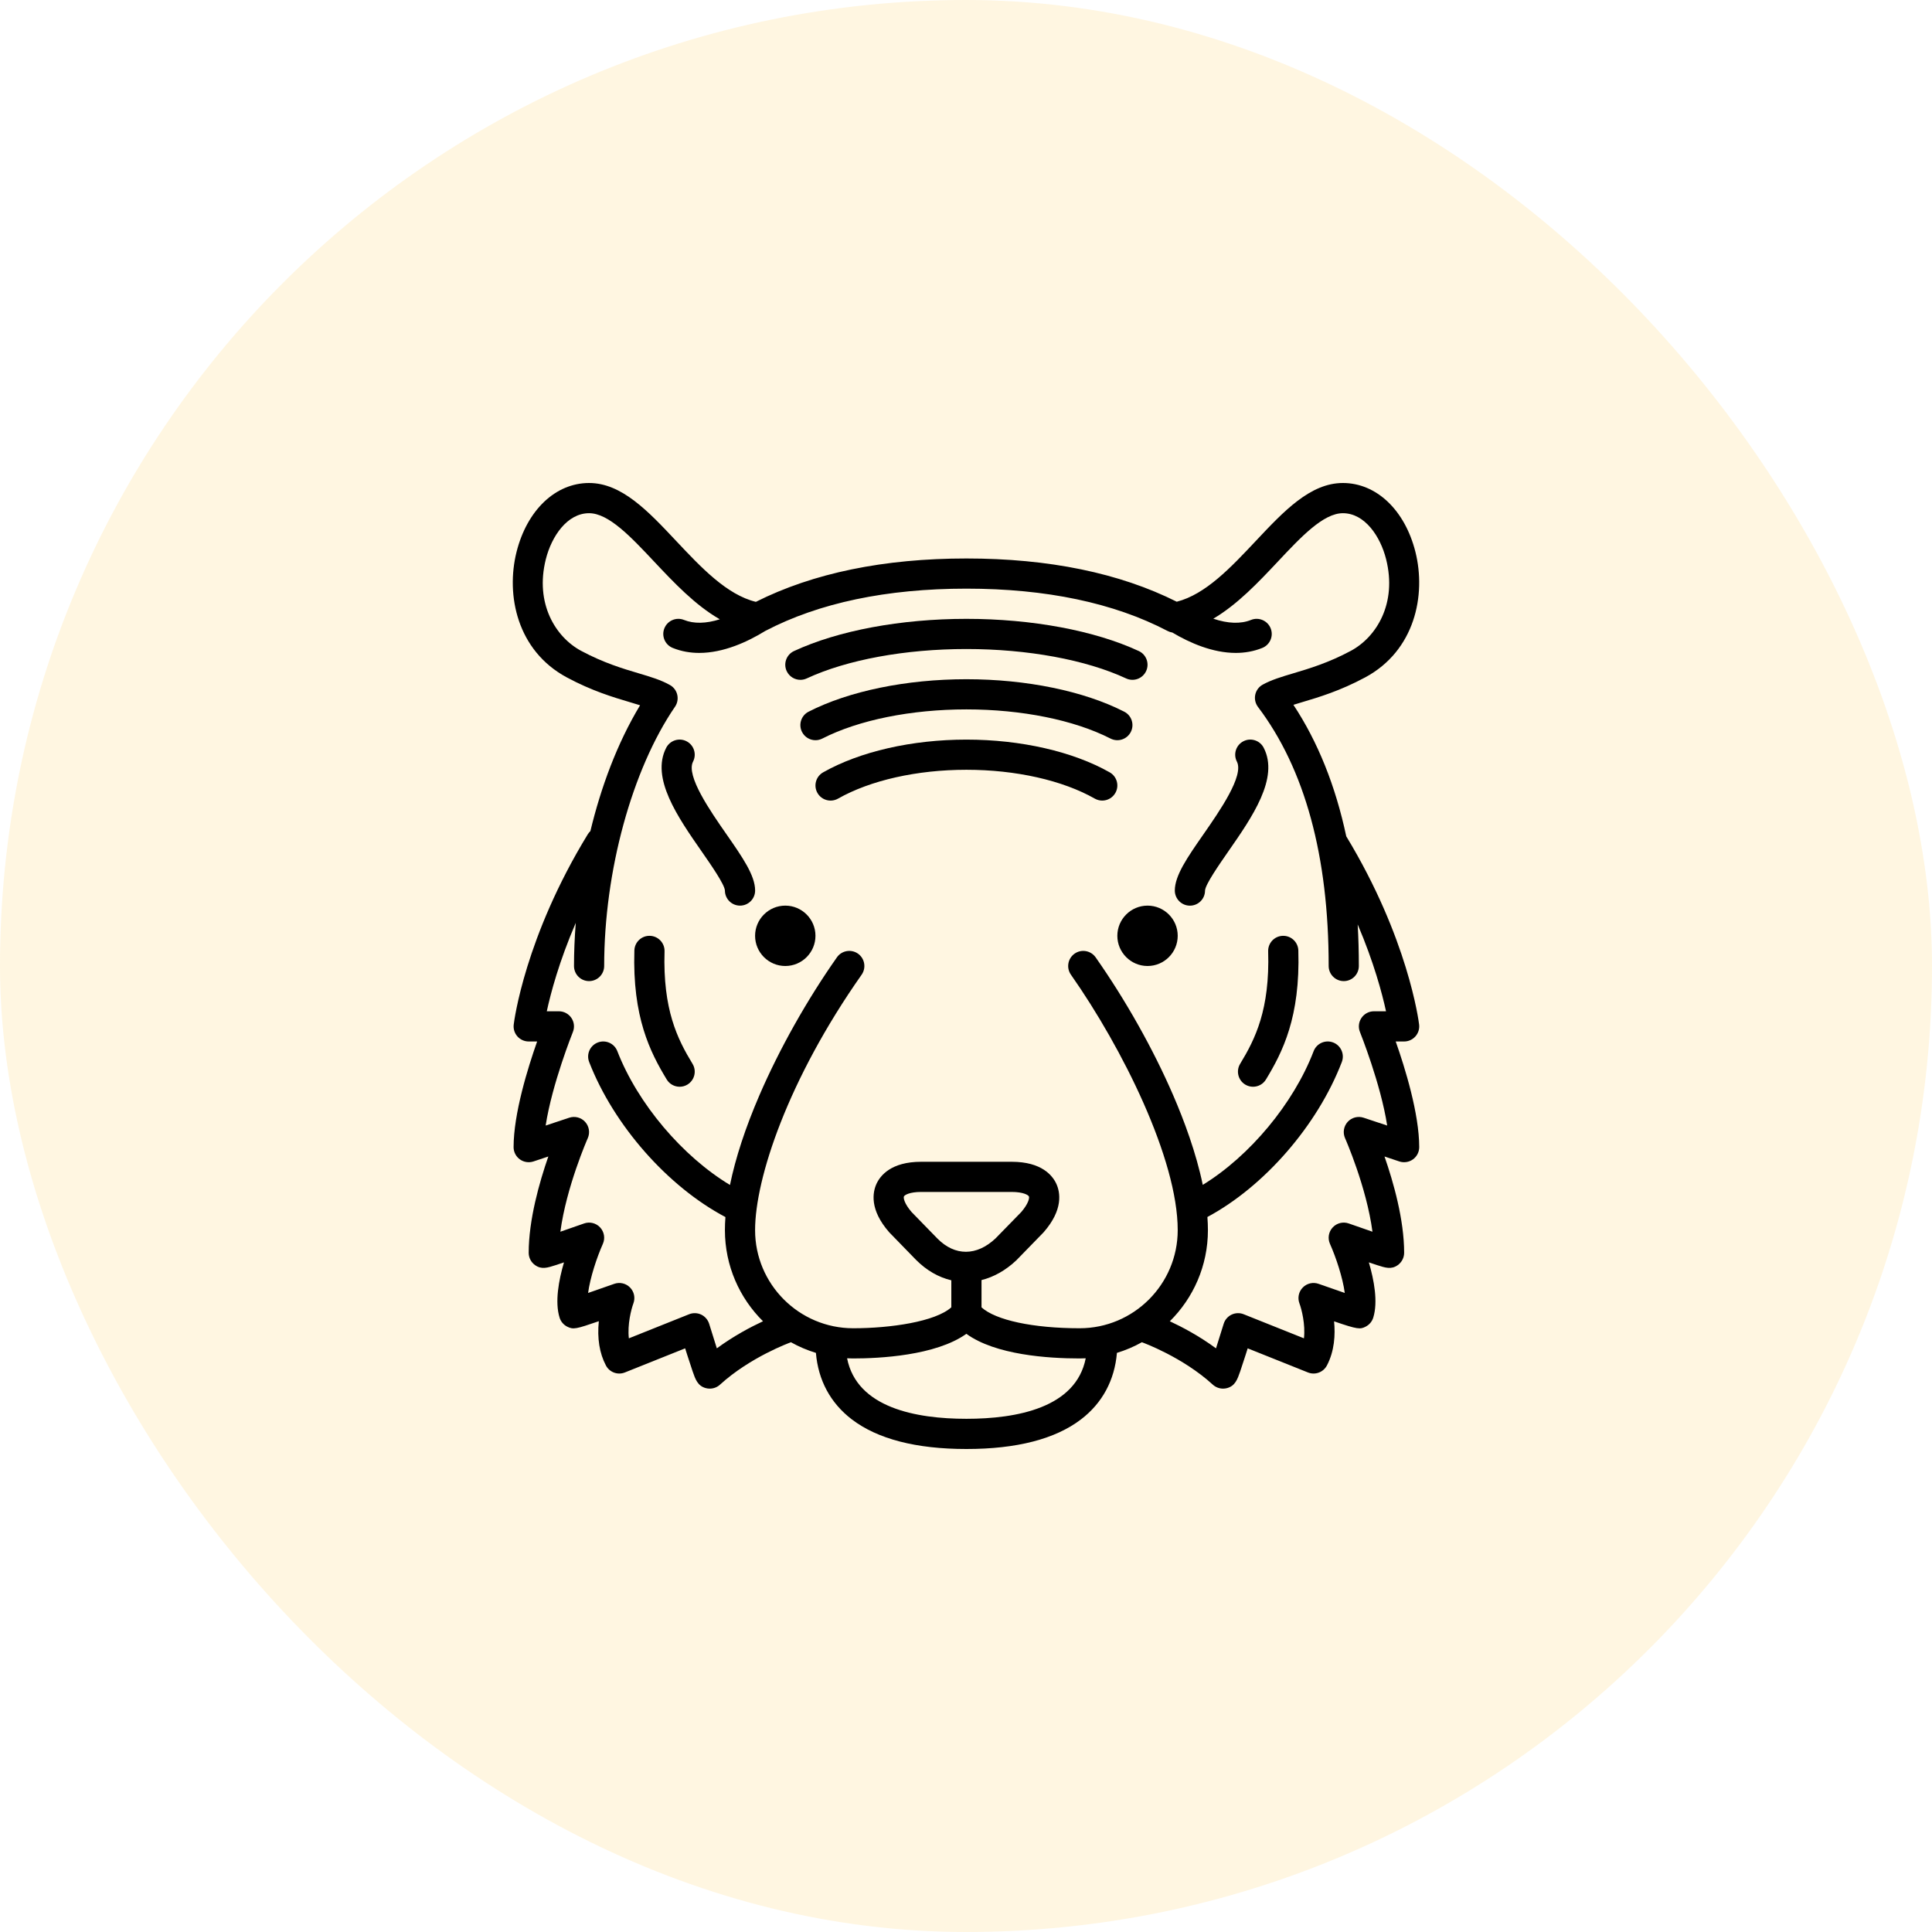 <svg width="60" height="60" viewBox="0 0 60 60" fill="none" xmlns="http://www.w3.org/2000/svg">
<rect width="60" height="60" rx="30" fill="#FFD66B" fill-opacity="0.2"/>
<path d="M24.388 28.125C23.871 28.125 23.45 28.546 23.45 29.062C23.45 29.579 23.871 30 24.388 30C24.905 30 25.325 29.579 25.325 29.062C25.325 28.546 24.905 28.125 24.388 28.125Z" fill="black"/>
<path d="M35.638 28.125C35.121 28.125 34.7 28.546 34.7 29.062C34.7 29.579 35.121 30 35.638 30C36.155 30 36.575 29.579 36.575 29.062C36.575 28.546 36.155 28.125 35.638 28.125Z" fill="black"/>
<path d="M43.345 32.344H43.607C43.741 32.344 43.868 32.286 43.957 32.186C44.046 32.086 44.088 31.952 44.072 31.819C44.059 31.71 43.729 29.137 41.809 25.972C41.475 24.403 40.927 23.038 40.168 21.889C40.253 21.862 40.343 21.835 40.437 21.807C40.962 21.651 41.616 21.456 42.395 21.038C43.942 20.208 44.294 18.482 43.957 17.139C43.63 15.84 42.746 15 41.705 15C40.691 15 39.869 15.876 38.998 16.802C38.231 17.618 37.44 18.46 36.545 18.687C34.769 17.796 32.573 17.344 30.013 17.344C27.45 17.344 25.251 17.797 23.474 18.691C22.571 18.471 21.774 17.623 21.001 16.802C20.13 15.875 19.307 15 18.294 15C17.253 15 16.369 15.84 16.042 17.139C15.705 18.482 16.057 20.208 17.604 21.038C18.383 21.456 19.037 21.651 19.562 21.807C19.675 21.841 19.781 21.872 19.878 21.903C19.161 23.092 18.662 24.456 18.335 25.81C18.305 25.839 18.278 25.871 18.255 25.908C16.301 29.102 15.967 31.709 15.954 31.819C15.938 31.952 15.979 32.085 16.068 32.186C16.157 32.286 16.285 32.344 16.419 32.344H16.681C16.393 33.161 15.95 34.585 15.95 35.625C15.95 35.776 16.023 35.917 16.145 36.005C16.267 36.093 16.424 36.117 16.567 36.07L17.029 35.916C16.751 36.714 16.419 37.883 16.419 38.906C16.419 39.059 16.493 39.202 16.618 39.29C16.819 39.432 16.996 39.374 17.264 39.288C17.333 39.265 17.417 39.237 17.515 39.204C17.352 39.759 17.227 40.432 17.378 40.919C17.415 41.041 17.502 41.144 17.616 41.201C17.806 41.296 17.89 41.274 18.597 41.031C18.543 41.563 18.617 42.026 18.817 42.405C18.928 42.618 19.183 42.712 19.406 42.623L21.278 41.874C21.3 41.944 21.324 42.018 21.347 42.092C21.413 42.298 21.468 42.465 21.509 42.585C21.597 42.839 21.666 43.04 21.919 43.109C21.96 43.12 22.001 43.125 22.042 43.125C22.159 43.125 22.273 43.082 22.36 43.002C23.3 42.144 24.533 41.696 24.545 41.692C24.551 41.69 24.556 41.687 24.562 41.684C24.807 41.821 25.066 41.932 25.339 42.015C25.41 42.864 25.791 43.574 26.454 44.08C27.253 44.69 28.451 45 30.013 45C31.575 45 32.773 44.691 33.572 44.08C34.234 43.574 34.615 42.864 34.687 42.015C34.959 41.932 35.219 41.821 35.463 41.684C35.469 41.687 35.474 41.689 35.48 41.691C35.493 41.696 36.726 42.143 37.665 43.002C37.753 43.082 37.867 43.125 37.983 43.125C38.025 43.125 38.066 43.12 38.107 43.109C38.359 43.04 38.429 42.839 38.517 42.585C38.558 42.465 38.613 42.298 38.679 42.092C38.702 42.018 38.725 41.944 38.748 41.874L40.62 42.623C40.843 42.712 41.097 42.618 41.209 42.405C41.444 41.957 41.472 41.453 41.431 41.035C42.171 41.291 42.243 41.285 42.41 41.201C42.524 41.143 42.611 41.041 42.648 40.919C42.798 40.432 42.674 39.759 42.511 39.204C42.609 39.237 42.693 39.265 42.762 39.288C43.03 39.374 43.207 39.432 43.408 39.29C43.532 39.202 43.607 39.058 43.607 38.906C43.607 37.882 43.275 36.714 42.997 35.916L43.458 36.07C43.601 36.117 43.758 36.093 43.881 36.005C44.003 35.917 44.075 35.776 44.075 35.625C44.075 34.585 43.633 33.161 43.345 32.344ZM30.013 44.062C28.449 44.062 26.611 43.722 26.307 42.183C26.37 42.186 26.434 42.188 26.497 42.188C27.291 42.188 29.058 42.105 30.011 41.423C30.915 42.079 32.548 42.188 33.529 42.188C33.592 42.188 33.656 42.186 33.718 42.183C33.415 43.722 31.577 44.062 30.013 44.062ZM29.114 38.466L28.311 37.642C28.084 37.379 28.052 37.202 28.072 37.157C28.093 37.111 28.25 37.017 28.607 37.017H31.419C31.775 37.017 31.933 37.111 31.954 37.157C31.974 37.202 31.942 37.379 31.715 37.642L30.918 38.459C30.332 39.012 29.657 39.014 29.114 38.466ZM42.349 34.712C42.172 34.653 41.978 34.704 41.853 34.841C41.728 34.979 41.697 35.177 41.772 35.347C41.78 35.364 42.44 36.863 42.623 38.252C42.396 38.174 42.134 38.083 41.888 37.996C41.711 37.933 41.515 37.982 41.388 38.119C41.26 38.257 41.227 38.457 41.303 38.628C41.489 39.045 41.7 39.676 41.763 40.154C41.52 40.071 41.225 39.968 40.951 39.871C40.779 39.81 40.588 39.854 40.46 39.984C40.332 40.114 40.291 40.306 40.355 40.477C40.421 40.652 40.545 41.13 40.495 41.563L38.624 40.815C38.503 40.766 38.366 40.771 38.248 40.827C38.13 40.884 38.04 40.988 38.002 41.113C37.925 41.365 37.839 41.639 37.764 41.874C37.239 41.488 36.708 41.209 36.33 41.033C37.06 40.311 37.513 39.309 37.513 38.203C37.513 38.069 37.507 37.933 37.497 37.795C39.263 36.848 40.918 34.949 41.672 32.98C41.764 32.738 41.643 32.467 41.402 32.375C41.16 32.282 40.889 32.403 40.796 32.645C40.171 34.278 38.803 35.909 37.353 36.797C37.146 35.796 36.771 34.794 36.44 34.027C35.82 32.59 34.962 31.065 34.026 29.731C33.877 29.519 33.584 29.468 33.373 29.616C33.161 29.765 33.11 30.058 33.258 30.269C34.856 32.545 36.575 35.998 36.575 38.203C36.575 39.883 35.209 41.25 33.529 41.25C32.082 41.25 30.92 40.999 30.482 40.601V39.754C30.863 39.659 31.235 39.452 31.571 39.133C31.575 39.128 31.579 39.124 31.583 39.12L32.395 38.286C32.401 38.281 32.407 38.274 32.412 38.268C33.029 37.564 32.924 37.027 32.808 36.769C32.691 36.512 32.355 36.08 31.419 36.08H28.607C27.671 36.08 27.335 36.512 27.218 36.769C27.102 37.027 26.997 37.564 27.614 38.268C27.619 38.274 27.625 38.281 27.631 38.286L28.445 39.123C28.776 39.457 29.153 39.669 29.544 39.761V40.6C29.048 41.046 27.655 41.25 26.497 41.25C24.817 41.25 23.45 39.883 23.45 38.203C23.45 36.597 24.473 33.52 26.759 30.27C26.907 30.058 26.856 29.765 26.645 29.616C26.433 29.468 26.14 29.519 25.992 29.73C25.056 31.061 24.201 32.584 23.583 34.017C23.148 35.025 22.841 35.965 22.67 36.8C21.197 35.913 19.805 34.279 19.171 32.643C19.077 32.401 18.805 32.282 18.564 32.376C18.323 32.469 18.203 32.741 18.297 32.982C19.061 34.951 20.739 36.851 22.529 37.797C22.518 37.937 22.513 38.072 22.513 38.203C22.513 39.309 22.966 40.311 23.696 41.033C23.317 41.209 22.787 41.488 22.262 41.874C22.186 41.639 22.101 41.365 22.024 41.113C21.985 40.988 21.896 40.884 21.778 40.827C21.66 40.771 21.523 40.766 21.401 40.815L19.53 41.563C19.481 41.136 19.602 40.664 19.671 40.477C19.735 40.306 19.694 40.114 19.566 39.984C19.438 39.854 19.247 39.81 19.075 39.871C18.801 39.968 18.507 40.071 18.264 40.154C18.327 39.676 18.537 39.046 18.723 38.628C18.799 38.457 18.765 38.257 18.638 38.119C18.511 37.982 18.314 37.933 18.138 37.996C17.892 38.083 17.63 38.174 17.403 38.252C17.586 36.865 18.246 35.364 18.254 35.347C18.329 35.177 18.297 34.979 18.172 34.841C18.048 34.704 17.853 34.653 17.677 34.712L16.946 34.955C17.144 33.662 17.784 32.07 17.791 32.051C17.85 31.906 17.833 31.742 17.745 31.613C17.658 31.484 17.513 31.406 17.357 31.406H16.981C17.103 30.843 17.363 29.863 17.881 28.66C17.844 29.131 17.826 29.581 17.826 30C17.826 30.259 18.035 30.469 18.294 30.469C18.553 30.469 18.763 30.259 18.763 30C18.763 27.06 19.627 23.899 20.963 21.948C21.037 21.84 21.062 21.706 21.033 21.578C21.004 21.45 20.923 21.341 20.809 21.276C20.534 21.119 20.208 21.021 19.83 20.909C19.345 20.765 18.742 20.585 18.047 20.212C17.253 19.786 16.606 18.741 16.951 17.367C17.13 16.656 17.615 15.938 18.294 15.938C18.902 15.938 19.59 16.669 20.318 17.444C20.923 18.087 21.584 18.79 22.354 19.233C21.925 19.368 21.549 19.376 21.243 19.253C21.003 19.156 20.73 19.272 20.633 19.512C20.536 19.752 20.652 20.025 20.892 20.122C21.162 20.231 21.439 20.277 21.716 20.277C22.468 20.277 23.212 19.936 23.769 19.593C25.435 18.723 27.535 18.281 30.013 18.281C32.493 18.281 34.596 18.724 36.262 19.596C36.308 19.62 36.357 19.636 36.408 19.644C36.955 19.969 37.663 20.277 38.378 20.277C38.654 20.277 38.932 20.231 39.202 20.122C39.442 20.025 39.558 19.752 39.461 19.512C39.364 19.272 39.09 19.156 38.85 19.253C38.531 19.382 38.134 19.368 37.68 19.214C38.435 18.77 39.085 18.078 39.681 17.445C40.409 16.669 41.097 15.938 41.705 15.938C42.384 15.938 42.869 16.656 43.047 17.367C43.393 18.741 42.746 19.786 41.952 20.212C41.257 20.585 40.654 20.764 40.169 20.909C39.802 21.018 39.485 21.113 39.215 21.262C39.096 21.327 39.011 21.442 38.983 21.575C38.955 21.707 38.986 21.846 39.068 21.955C40.524 23.88 41.263 26.587 41.263 30C41.263 30.259 41.473 30.469 41.732 30.469C41.991 30.469 42.2 30.259 42.2 30C42.2 29.559 42.188 29.128 42.164 28.709C42.667 29.888 42.923 30.849 43.044 31.406H42.669C42.513 31.406 42.368 31.484 42.281 31.613C42.194 31.742 42.176 31.906 42.235 32.051C42.242 32.07 42.882 33.662 43.08 34.955L42.349 34.712Z" fill="black"/>
<path d="M24.857 21.113C24.923 21.113 24.99 21.099 25.054 21.069C26.303 20.489 28.11 20.156 30.013 20.156C31.915 20.156 33.723 20.489 34.972 21.069C35.206 21.178 35.485 21.076 35.594 20.841C35.703 20.607 35.601 20.328 35.367 20.219C33.998 19.583 32.047 19.219 30.013 19.219C27.979 19.219 26.027 19.583 24.659 20.219C24.424 20.328 24.322 20.607 24.431 20.841C24.511 21.012 24.68 21.113 24.857 21.113Z" fill="black"/>
<path d="M34.914 22.102C33.66 21.461 31.874 21.094 30.013 21.094C28.152 21.094 26.365 21.461 25.112 22.102C24.881 22.219 24.79 22.502 24.908 22.732C24.991 22.895 25.155 22.988 25.326 22.988C25.397 22.988 25.47 22.971 25.539 22.936C26.664 22.361 28.295 22.031 30.013 22.031C31.73 22.031 33.361 22.361 34.487 22.936C34.718 23.054 35 22.963 35.118 22.732C35.236 22.502 35.144 22.219 34.914 22.102Z" fill="black"/>
<path d="M34.463 23.986C33.324 23.34 31.702 22.969 30.013 22.969C28.324 22.969 26.702 23.34 25.563 23.986C25.337 24.114 25.259 24.4 25.386 24.625C25.514 24.851 25.8 24.929 26.026 24.802C27.028 24.233 28.481 23.906 30.013 23.906C31.545 23.906 32.998 24.233 34 24.802C34.073 24.843 34.153 24.863 34.231 24.863C34.394 24.863 34.553 24.777 34.639 24.625C34.767 24.4 34.688 24.114 34.463 23.986Z" fill="black"/>
<path d="M20.638 29.545C20.646 29.287 20.442 29.07 20.183 29.063C19.925 29.055 19.709 29.258 19.701 29.517C19.638 31.584 20.187 32.669 20.706 33.525C20.794 33.67 20.949 33.75 21.107 33.75C21.19 33.75 21.274 33.728 21.35 33.682C21.571 33.547 21.642 33.259 21.507 33.038C21.037 32.264 20.583 31.356 20.638 29.545Z" fill="black"/>
<path d="M39.838 29.063C39.579 29.07 39.376 29.287 39.384 29.545C39.438 31.356 38.984 32.264 38.514 33.038C38.38 33.259 38.45 33.547 38.671 33.682C38.747 33.728 38.831 33.75 38.914 33.75C39.073 33.75 39.227 33.67 39.315 33.525C39.835 32.669 40.383 31.584 40.321 29.517C40.313 29.258 40.096 29.055 39.838 29.063Z" fill="black"/>
<path d="M22.564 25.913C22.059 25.188 21.297 24.091 21.523 23.653C21.642 23.423 21.552 23.14 21.322 23.021C21.092 22.902 20.809 22.992 20.69 23.222C20.204 24.162 21.049 25.377 21.795 26.449C22.076 26.853 22.501 27.464 22.513 27.657C22.514 27.916 22.723 28.125 22.982 28.125C23.241 28.125 23.451 27.915 23.451 27.656C23.451 27.188 23.059 26.625 22.564 25.913Z" fill="black"/>
<path d="M39.245 23.222C39.127 22.992 38.844 22.902 38.614 23.021C38.384 23.14 38.294 23.423 38.413 23.653C38.639 24.091 37.876 25.188 37.372 25.913C36.877 26.625 36.485 27.188 36.485 27.656C36.485 27.915 36.695 28.126 36.954 28.126C37.213 28.126 37.423 27.917 37.423 27.658C37.434 27.466 37.86 26.854 38.141 26.449C38.887 25.377 39.732 24.162 39.245 23.222Z" fill="black"/>
</svg>

